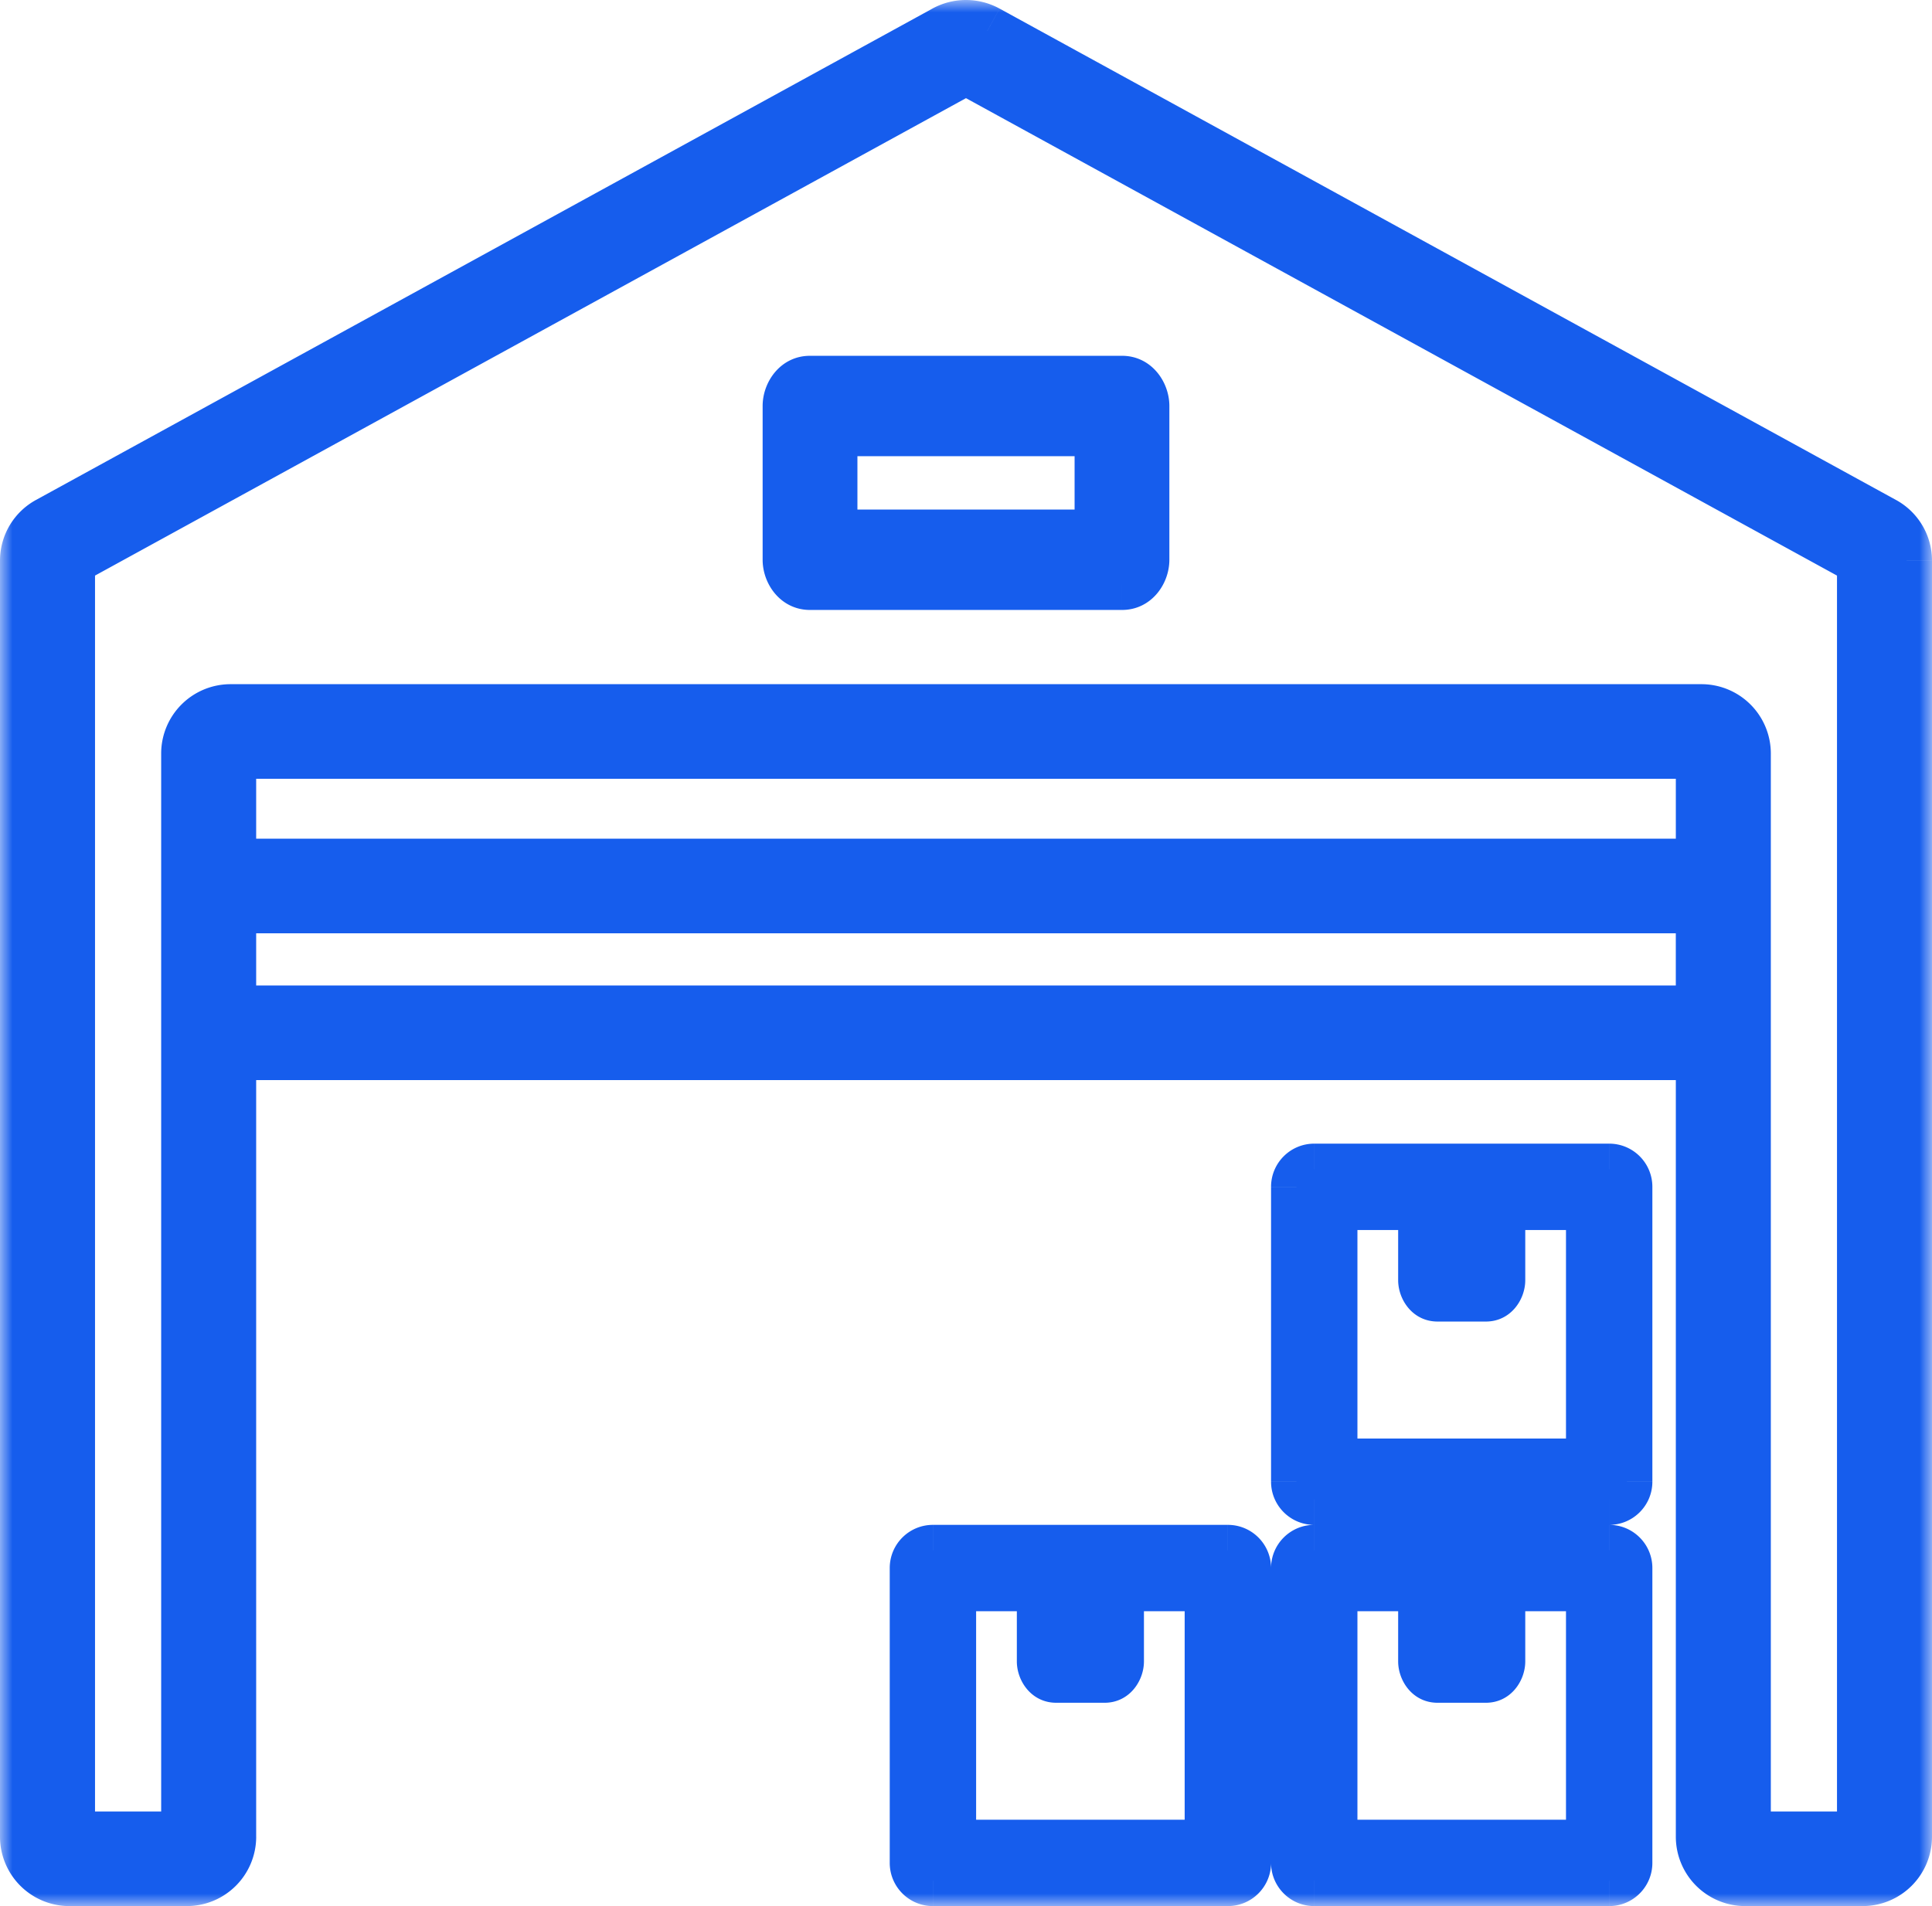 <svg width="76" height="75" fill="none" xmlns="http://www.w3.org/2000/svg"><mask id="a" maskUnits="userSpaceOnUse" x="0" y="0" width="76" height="75" fill="#000"><path fill="#fff" d="M0 0h76v75H0z"/><path fill-rule="evenodd" clip-rule="evenodd" d="M37.16 1.215a1.75 1.75 0 011.68 0l35.263 19.333c.554.304.897.881.897 1.508v50.221A1.73 1.73 0 0173.263 74H68.66a1.73 1.73 0 01-1.737-1.723V41.5H9.077v30.777A1.73 1.73 0 017.34 74H2.737A1.73 1.73 0 011 72.277V22.056c0-.627.343-1.204.897-1.508L37.159 1.215zm29.763 38.562v-4.054H9.077v4.054h57.846zm0-5.777v-4.356H9.077V34h57.846zM38 2.723L2.737 22.056v50.221H7.34V29.644a1.73 1.73 0 011.737-1.723h57.846a1.73 1.73 0 011.737 1.723v42.633h4.603V22.056L38 2.723zM32.728 16.95v4.098h10.544V16.95H32.728zM31.864 15c-.477 0-.864.437-.864.976v6.048c0 .54.387.976.864.976h12.272c.477 0 .864-.437.864-.976v-6.048c0-.54-.387-.976-.864-.976H31.864zm5.534 47.398v10.204h10.204V62.398H37.398zm-.7-1.398a.699.699 0 00-.698.699V73.3a.7.7 0 00.699.699H48.3a.699.699 0 00.699-.699V61.7a.699.699 0 00-.699-.699H36.7zM41 63h3v2.372c0 .347-.247.628-.551.628h-1.898c-.304 0-.551-.281-.551-.628V63zm.612.698v1.604h1.776v-1.604h-1.776zm10.786 8.904V62.398h10.204v10.204H52.398zM51 61.7a.7.7 0 01.699-.699H63.3a.7.7 0 01.699.699v11.6a.699.699 0 01-.699.699H51.7a.699.699 0 01-.699-.699V61.7zm8 1.3h-3v2.372c0 .347.247.628.551.628h1.898c.304 0 .551-.281.551-.628V63zm-2.388 2.302v-1.604h1.776v1.604h-1.776zm-4.214-17.904v10.204h10.204V47.398H52.398zm-.7-1.398a.699.699 0 00-.698.699V58.3a.7.7 0 00.699.699H63.3a.699.699 0 00.699-.699V46.7a.699.699 0 00-.699-.699H51.7zM56 48h3v2.372c0 .347-.247.628-.551.628h-1.898c-.304 0-.551-.281-.551-.628V48zm.612.698v1.604h1.776v-1.604h-1.776z"/></mask><path fill-rule="evenodd" clip-rule="evenodd" d="M37.16 1.215a1.75 1.75 0 011.68 0l35.263 19.333c.554.304.897.881.897 1.508v50.221A1.73 1.73 0 0173.263 74H68.66a1.73 1.73 0 01-1.737-1.723V41.5H9.077v30.777A1.73 1.73 0 017.34 74H2.737A1.73 1.73 0 011 72.277V22.056c0-.627.343-1.204.897-1.508L37.159 1.215zm29.763 38.562v-4.054H9.077v4.054h57.846zm0-5.777v-4.356H9.077V34h57.846zM38 2.723L2.737 22.056v50.221H7.34V29.644a1.73 1.73 0 011.737-1.723h57.846a1.73 1.73 0 011.737 1.723v42.633h4.603V22.056L38 2.723zM32.728 16.95v4.098h10.544V16.95H32.728zM31.864 15c-.477 0-.864.437-.864.976v6.048c0 .54.387.976.864.976h12.272c.477 0 .864-.437.864-.976v-6.048c0-.54-.387-.976-.864-.976H31.864zm5.534 47.398v10.204h10.204V62.398H37.398zm-.7-1.398a.699.699 0 00-.698.699V73.3a.7.7 0 00.699.699H48.3a.699.699 0 00.699-.699V61.7a.699.699 0 00-.699-.699H36.7zM41 63h3v2.372c0 .347-.247.628-.551.628h-1.898c-.304 0-.551-.281-.551-.628V63zm.612.698v1.604h1.776v-1.604h-1.776zm10.786 8.904V62.398h10.204v10.204H52.398zM51 61.7a.7.7 0 01.699-.699H63.3a.7.7 0 01.699.699v11.6a.699.699 0 01-.699.699H51.7a.699.699 0 01-.699-.699V61.7zm8 1.3h-3v2.372c0 .347.247.628.551.628h1.898c.304 0 .551-.281.551-.628V63zm-2.388 2.302v-1.604h1.776v1.604h-1.776zm-4.214-17.904v10.204h10.204V47.398H52.398zm-.7-1.398a.699.699 0 00-.698.699V58.3a.7.7 0 00.699.699H63.3a.699.699 0 00.699-.699V46.7a.699.699 0 00-.699-.699H51.7zM56 48h3v2.372c0 .347-.247.628-.551.628h-1.898c-.304 0-.551-.281-.551-.628V48zm.612.698v1.604h1.776v-1.604h-1.776z" fill="#165DED"/><path d="M38.84 1.215l.481-.877-.48.877zm-1.68 0l-.481-.877.48.877zm36.943 19.333l-.48.877.48-.877zM66.923 41.5h1v-1h-1v1zm-57.846 0v-1h-1v1h1zm-7.18-20.952l-.481-.876.48.876zm65.025 15.175h1v-1h-1v1zm0 4.054v1h1v-1h-1zM9.078 35.723v-1h-1v1h1zm0 4.054h-1v1h1v-1zm57.846-10.133h1v-1h-1v1zm0 4.356v1h1v-1h-1zM9.077 29.644v-1h-1v1h1zm0 4.356h-1v1h1v-1zm-6.34-11.944l-.48-.877-.52.285v.592h1zM38 2.723l.48-.877-.48-.264-.48.264.48.877zM2.737 72.277h-1v1h1v-1zm4.603 0v1h1v-1h-1zm61.32 0h-1v1h1v-1zm4.603 0v1h1v-1h-1zm0-50.221h1v-.592l-.52-.285-.48.877zm-40.535-1.007h-1v1h1v-1zm0-4.098v-1h-1v1h1zm10.544 4.098v1h1v-1h-1zm0-4.098h1v-1h-1v1zm-5.874 55.651h-1v1h1v-1zm0-10.204v-1h-1v1h1zm10.204 10.204v1h1v-1h-1zm0-10.204h1v-1h-1v1zM44 63h1v-1h-1v1zm-3 0v-1h-1v1h1zm.612 2.302h-1v1h1v-1zm0-1.604v-1h-1v1h1zm1.776 1.604v1h1v-1h-1zm0-1.604h1v-1h-1v1zm9.01-1.3v-1h-1v1h1zm0 10.204h-1v1h1v-1zm10.204-10.204h1v-1h-1v1zm0 10.204v1h1v-1h-1zM56 63v-1h-1v1h1zm3 0h1v-1h-1v1zm-2.388.698v-1h-1v1h1zm0 1.604h-1v1h1v-1zm1.776-1.604h1v-1h-1v1zm0 1.604v1h1v-1h-1zm-5.99-7.7h-1v1h1v-1zm0-10.204v-1h-1v1h1zm10.204 10.204v1h1v-1h-1zm0-10.204h1v-1h-1v1zM59 48h1v-1h-1v1zm-3 0v-1h-1v1h1zm.612 2.302h-1v1h1v-1zm0-1.604v-1h-1v1h1zm1.776 1.604v1h1v-1h-1zm0-1.604h1v-1h-1v1zM39.32.338a2.75 2.75 0 00-2.642 0l.961 1.754a.75.75 0 01.72 0L39.32.338zm35.263 19.334L39.321.338l-.961 1.754 35.263 19.333.961-1.753zM76 22.056a2.72 2.72 0 00-1.416-2.384l-.961 1.753a.72.72 0 01.377.63h2zm0 50.221V22.056h-2v50.221h2zM73.263 75A2.73 2.73 0 0076 72.277h-2a.73.73 0 01-.737.723v2zm-4.603 0h4.603v-2H68.66v2zm-2.737-2.723A2.73 2.73 0 0068.66 75v-2a.73.73 0 01-.737-.723h-2zm0-30.777v30.777h2V41.5h-2zm-56.846 1h57.846v-2H9.077v2zm1 29.777V41.5h-2v30.777h2zM7.34 75a2.73 2.73 0 002.738-2.723h-2A.73.73 0 017.34 73v2zm-4.603 0H7.34v-2H2.737v2zM0 72.277A2.73 2.73 0 002.737 75v-2A.73.73 0 012 72.277H0zm0-50.221v50.221h2V22.056H0zm1.416-2.384A2.72 2.72 0 000 22.056h2a.72.72 0 01.377-.63l-.961-1.754zM36.679.338L1.416 19.672l.961 1.753L37.64 2.092 36.68.338zm29.243 35.385v4.054h2v-4.054h-2zm-56.845 1h57.846v-2H9.077v2zm1 3.054v-4.054h-2v4.054h2zm56.846-1H9.077v2h57.846v-2zm-1-9.133V34h2v-4.356h-2zm-56.846 1h57.846v-2H9.077v2zm1 3.356v-4.356h-2V34h2zm56.846-1H9.077v2h57.846v-2zM3.218 22.933L38.48 3.599l-.962-1.753L2.256 21.179l.962 1.754zm.52 49.344V22.056h-2v50.221h2zm3.602-1H2.737v2H7.34v-2zm-1-41.633v42.633h2V29.644h-2zm2.737-2.723a2.73 2.73 0 00-2.737 2.723h2a.73.73 0 01.737-.723v-2zm57.846 0H9.077v2h57.846v-2zm2.737 2.723a2.73 2.73 0 00-2.737-2.723v2a.73.73 0 01.737.723h2zm0 42.633V29.644h-2v42.633h2zm3.603-1H68.66v2h4.603v-2zm-1-49.221v50.221h2V22.056h-2zM37.519 3.599l35.263 19.334.962-1.754L38.48 1.846l-.962 1.753zm-3.79 17.45V16.95h-2v4.098h2zm9.543-1H32.728v2h10.544v-2zm-1-3.098v4.098h2V16.95h-2zm-9.544 1h10.544v-2H32.728v2zM32 15.976c0-.031.011-.038.002-.027a.136.136 0 01-.043.03.223.223 0 01-.095.021v-2C30.724 14 30 15.002 30 15.976h2zm0 6.048v-6.048h-2v6.048h2zM31.864 22c.036 0 .069.009.095.02a.134.134 0 01.043.031c.009.01-.002.004-.002-.027h-2c0 .974.724 1.976 1.864 1.976v-2zm12.272 0H31.864v2h12.272v-2zm-.136.024c0 .031-.011.038-.002.027a.134.134 0 01.043-.03.223.223 0 01.095-.021v2C45.276 24 46 22.998 46 22.024h-2zm0-6.048v6.048h2v-6.048h-2zm.136.024a.223.223 0 01-.095-.02.136.136 0 01-.043-.031c-.009-.01.002-.004.002.027h2c0-.974-.724-1.976-1.864-1.976v2zm-12.272 0h12.272v-2H31.864v2zm6.534 56.602V62.398h-2v10.204h2zm9.204-1H37.398v2h10.204v-2zm-1-9.204v10.204h2V62.398h-2zm-9.204 1h10.204v-2H37.398v2zm-.398-1.7a.301.301 0 01-.301.302v-2C35.76 60 35 60.76 35 61.699h2zm0 11.603V61.7h-2v11.6h2zM36.699 73c.166 0 .301.135.301.301h-2c0 .938.76 1.699 1.699 1.699v-2zM48.3 73H36.7v2h11.6v-2zm-.301.301c0-.166.135-.301.301-.301v2c.94 0 1.7-.76 1.7-1.699h-2zM48 61.7v11.6h2V61.7h-2zm.301.301A.301.301 0 0148 61.7h2c0-.94-.76-1.7-1.699-1.7v2zM36.7 62h11.6v-2H36.7v2zm7.3 0h-3v2h3v-2zm1 3.372V63h-2v2.372h2zM43.449 67c.975 0 1.551-.856 1.551-1.628h-2c0-.063.022-.142.087-.216a.483.483 0 01.362-.156v2zm-1.898 0h1.898v-2h-1.898v2zM40 65.372c0 .772.576 1.628 1.551 1.628v-2c.17 0 .295.08.362.156a.329.329 0 01.087.216h-2zM40 63v2.372h2V63h-2zm2.612 2.302v-1.604h-2v1.604h2zm.776-1h-1.776v2h1.776v-2zm-1-.604v1.604h2v-1.604h-2zm-.776 1h1.776v-2h-1.776v2zm9.786-2.3v10.204h2V62.398h-2zm11.204-1H52.398v2h10.204v-2zm1 11.204V62.398h-2v10.204h2zm-11.204 1h10.204v-2H52.398v2zM51.698 60c-.937 0-1.698.76-1.698 1.699h2a.301.301 0 01-.301.301v-2zm11.603 0H51.7v2h11.6v-2zM65 61.699C65 60.76 64.24 60 63.301 60v2a.301.301 0 01-.301-.301h2zM65 73.3V61.7h-2v11.6h2zM63.301 75C64.24 75 65 74.24 65 73.301h-2c0-.166.135-.301.301-.301v2zM51.7 75h11.6v-2H51.7v2zM50 73.301c0 .938.76 1.699 1.699 1.699v-2c.166 0 .301.135.301.301h-2zM50 61.7v11.6h2V61.7h-2zm6 2.3h3v-2h-3v2zm1 1.372V63h-2v2.372h2zM56.551 65c.17 0 .295.08.362.156a.329.329 0 01.087.216h-2c0 .772.576 1.628 1.551 1.628v-2zm1.898 0h-1.898v2h1.898v-2zm-.449.372c0-.063.022-.142.087-.216a.483.483 0 01.362-.156v2c.975 0 1.551-.856 1.551-1.628h-2zM58 63v2.372h2V63h-2zm-2.388.698v1.604h2v-1.604h-2zm2.776-1h-1.776v2h1.776v-2zm1 2.604v-1.604h-2v1.604h2zm-2.776 1h1.776v-2h-1.776v2zm-3.214-8.7V47.398h-2v10.204h2zm9.204-1H52.398v2h10.204v-2zm-1-9.204v10.204h2V47.398h-2zm-9.204 1h10.204v-2H52.398v2zm-.398-1.7a.301.301 0 01-.301.302v-2C50.76 45 50 45.76 50 46.699h2zm0 11.603V46.7h-2v11.6h2zM51.699 58c.166 0 .301.135.301.301h-2c0 .938.76 1.699 1.699 1.699v-2zM63.3 58H51.7v2h11.6v-2zm-.301.301c0-.166.135-.301.301-.301v2c.94 0 1.7-.76 1.7-1.699h-2zM63 46.7v11.6h2V46.7h-2zm.301.301A.301.301 0 0163 46.7h2c0-.94-.76-1.7-1.699-1.7v2zM51.7 47h11.6v-2H51.7v2zm7.3 0h-3v2h3v-2zm1 3.372V48h-2v2.372h2zM58.449 52c.975 0 1.551-.856 1.551-1.628h-2c0-.063.022-.142.087-.215a.483.483 0 01.362-.157v2zm-1.898 0h1.898v-2h-1.898v2zM55 50.372c0 .772.576 1.628 1.551 1.628v-2c.17 0 .295.08.362.157a.329.329 0 01.087.215h-2zM55 48v2.372h2V48h-2zm2.612 2.302v-1.604h-2v1.604h2zm.776-1h-1.776v2h1.776v-2zm-1-.604v1.604h2v-1.604h-2zm-.776 1h1.776v-2h-1.776v2z" fill="#165DED" mask="url(#a)"/></svg>